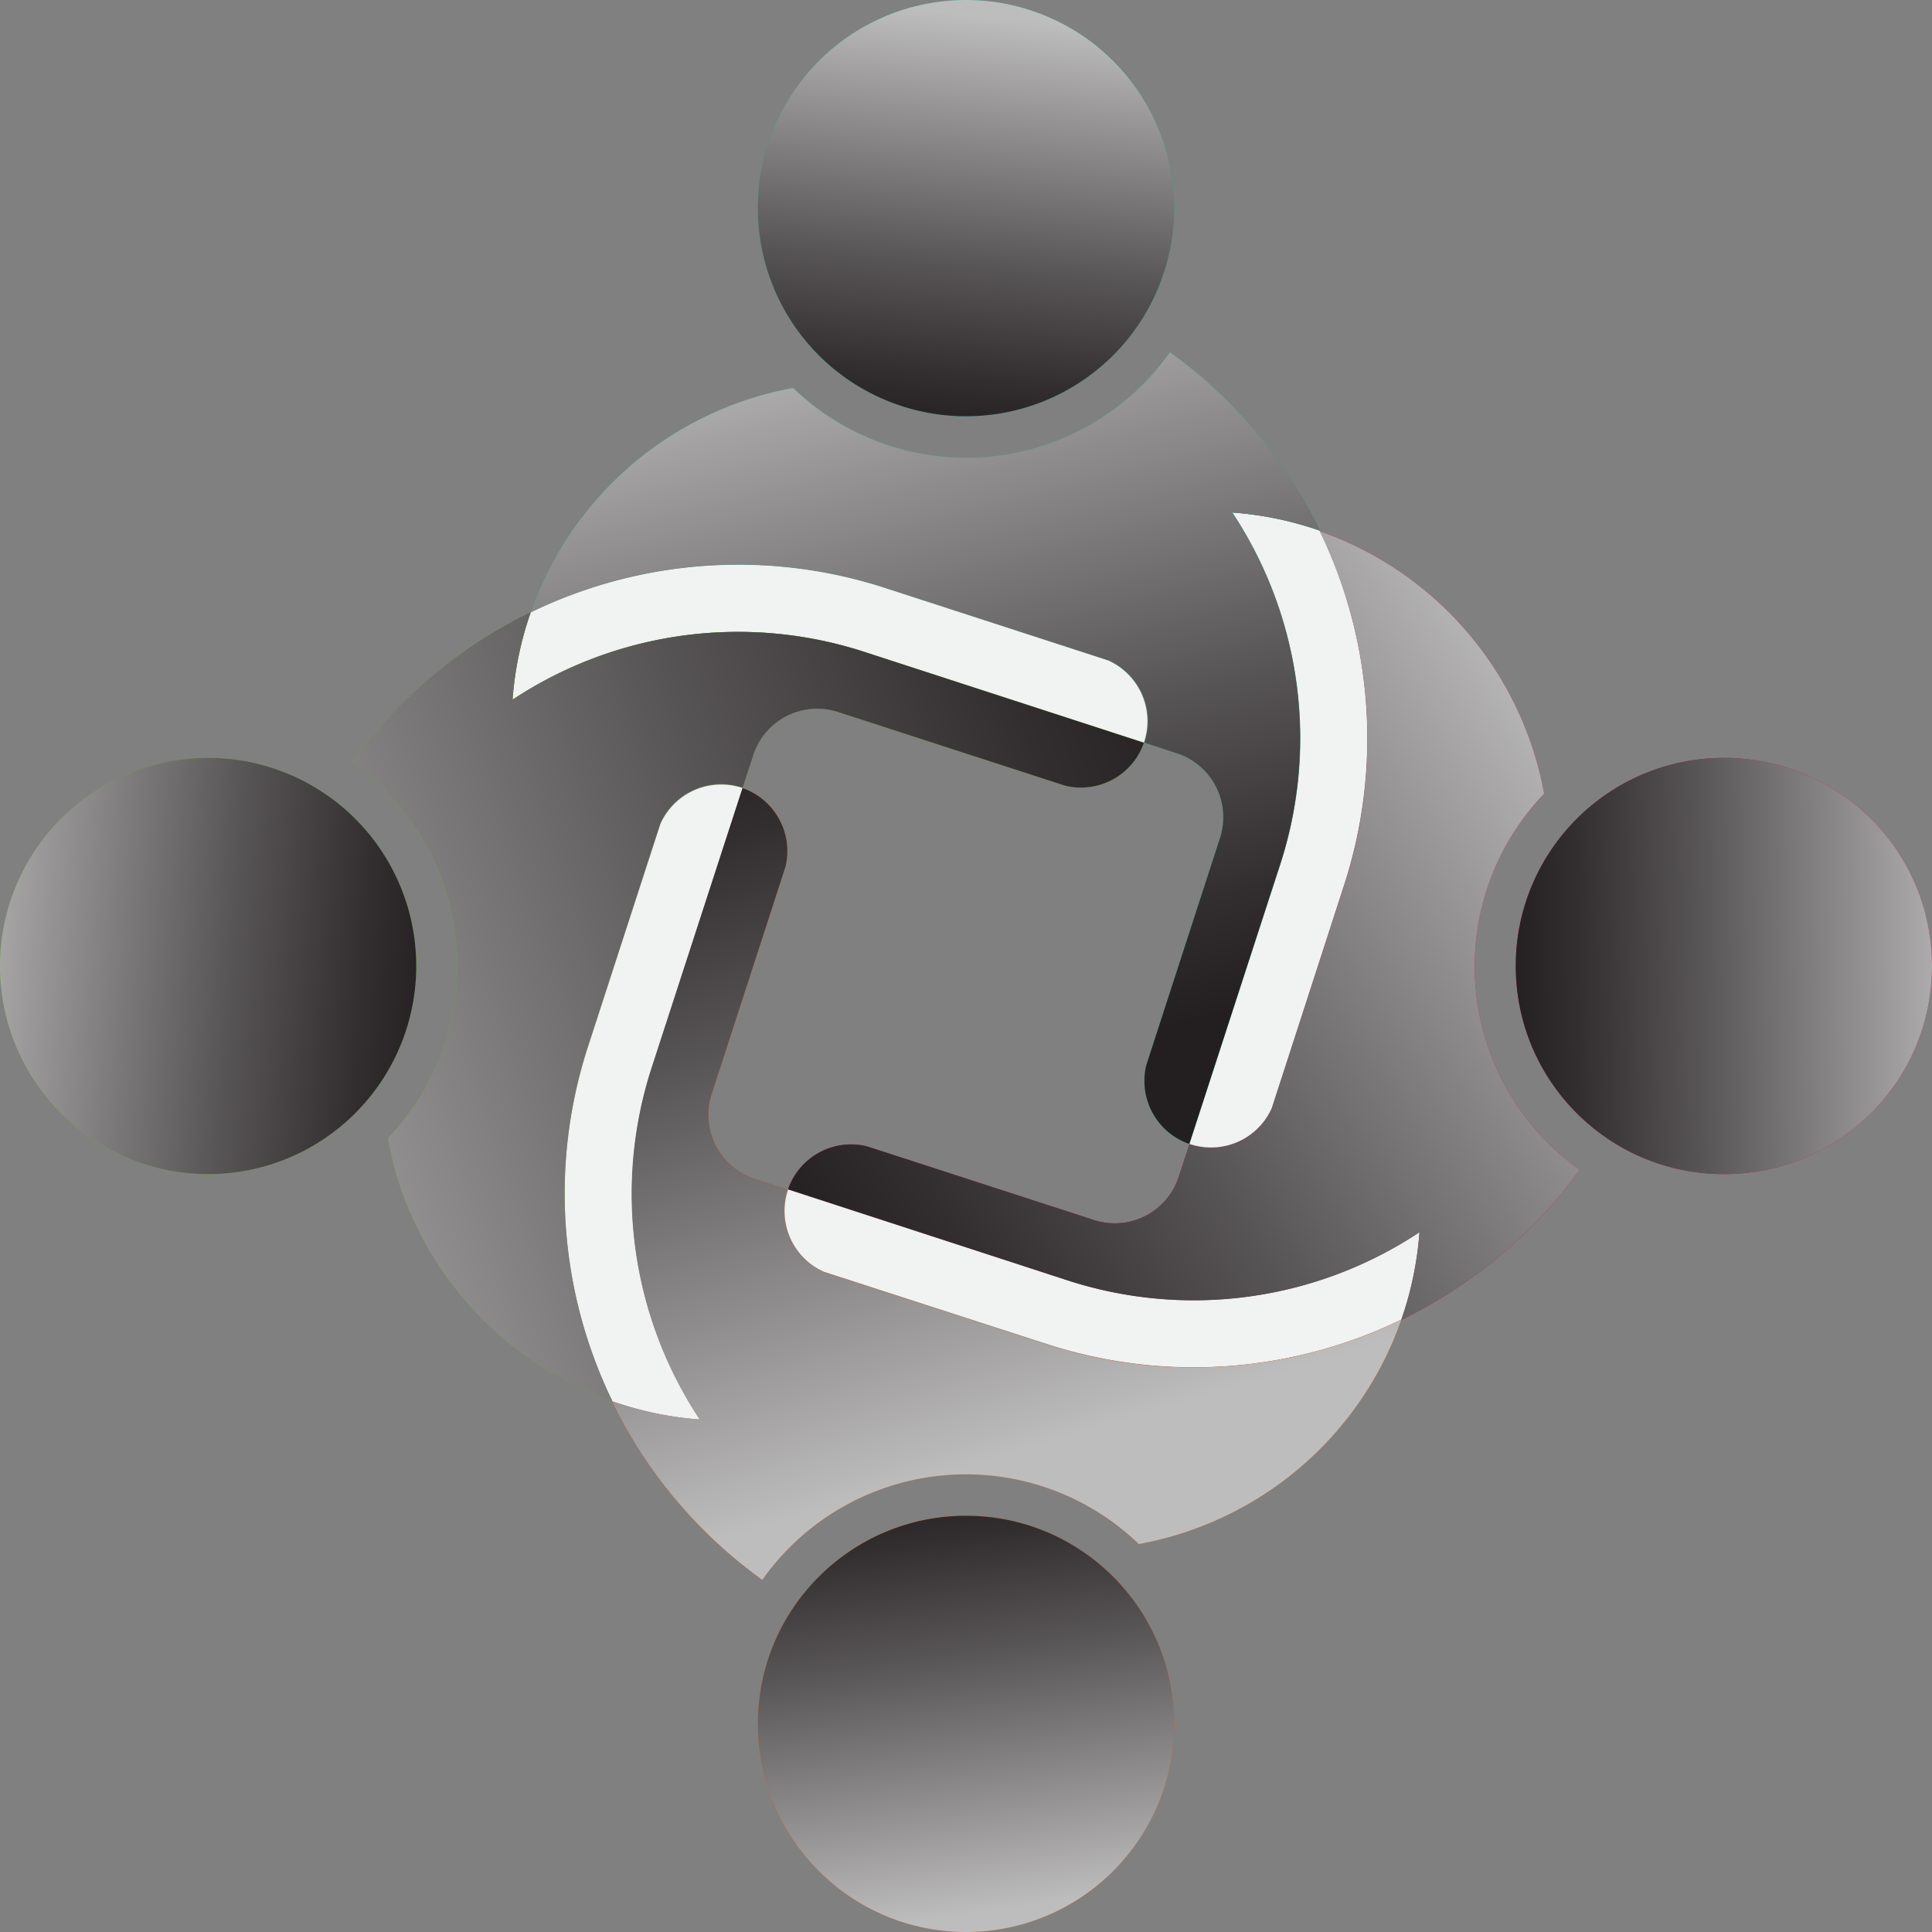 <svg xmlns="http://www.w3.org/2000/svg" xmlns:xlink="http://www.w3.org/1999/xlink" viewBox="0 0 360 360"><rect x="0" y="0" width="360" height="360" fill="#808080" stroke="none"/><defs><style>.cls-1{isolation:isolate;}.cls-2{fill:#d6006d;}.cls-3{fill:#f1f2f2;}.cls-4{fill:#ff5100;}.cls-5{fill:#00afaa;}.cls-6{fill:#57bf17;}.cls-7{mix-blend-mode:soft-light;}.cls-8{fill:url(#linear-gradient);}.cls-9{fill:url(#linear-gradient-2);}.cls-10{fill:url(#linear-gradient-3);}.cls-11{fill:url(#linear-gradient-4);}.cls-12{fill:url(#linear-gradient-5);}.cls-13{fill:url(#linear-gradient-6);}.cls-14{fill:url(#linear-gradient-7);}.cls-15{fill:url(#linear-gradient-8);}</style><linearGradient id="linear-gradient" x1="370.43" y1="179.27" x2="281.09" y2="180.6" gradientUnits="userSpaceOnUse"><stop offset="0.02" stop-color="#bebdbd"/><stop offset="0.24" stop-color="#969494"/><stop offset="0.6" stop-color="#585556"/><stop offset="0.86" stop-color="#322e2f"/><stop offset="1" stop-color="#231f20"/></linearGradient><linearGradient id="linear-gradient-2" x1="304.26" y1="140.14" x2="152.92" y2="237.47" xlink:href="#linear-gradient"/><linearGradient id="linear-gradient-3" x1="193.29" y1="272.62" x2="150.63" y2="129.29" xlink:href="#linear-gradient"/><linearGradient id="linear-gradient-4" x1="158.16" y1="49.73" x2="195.16" y2="197.23" xlink:href="#linear-gradient"/><linearGradient id="linear-gradient-5" x1="5.72" y1="222.69" x2="229.72" y2="144.69" xlink:href="#linear-gradient"/><linearGradient id="linear-gradient-6" x1="183.73" y1="1.47" x2="175.73" y2="81.47" xlink:href="#linear-gradient"/><linearGradient id="linear-gradient-7" x1="185.02" y1="357.82" x2="173.68" y2="275.15" xlink:href="#linear-gradient"/><linearGradient id="linear-gradient-8" x1="-14.73" y1="176.1" x2="81.27" y2="183.1" xlink:href="#linear-gradient"/></defs><g class="cls-1"><g id="Layer_2" data-name="Layer 2"><g id="Layer_1-2" data-name="Layer 1"><g id="LWPOLYLINE"><circle class="cls-2" cx="321.22" cy="180" r="38.78"/><path class="cls-2" d="M289,213.51a45.7,45.7,0,0,0,5.37,4.44,88.59,88.59,0,0,1-33.27,28,63.68,63.68,0,0,0,3.39-16.32,76.13,76.13,0,0,1-65.74,8.89L146.85,221.6a12.42,12.42,0,0,1,14.68-8l42.32,13.73a12.52,12.52,0,0,0,15.77-8l2-6.09c.35.12.71.22,1.08.31a12.41,12.41,0,0,0,14.27-7l13.42-41.31a88.63,88.63,0,0,0-4.47-66.25,64,64,0,0,1,41.81,48.9A46.48,46.48,0,0,0,289,213.51Z"/><path class="cls-3" d="M264.5,229.58a63.68,63.68,0,0,1-3.39,16.32,88.63,88.63,0,0,1-66.25,4.47L153.55,237a12.41,12.41,0,0,1-7-14.27c.09-.37.19-.73.31-1.08l51.91,16.87A76.13,76.13,0,0,0,264.5,229.58Z"/><path class="cls-3" d="M245.9,98.89a88.63,88.63,0,0,1,4.47,66.25L237,206.45a12.41,12.41,0,0,1-14.27,7c-.37-.09-.73-.19-1.08-.31l16.87-51.91a76.13,76.13,0,0,0-8.89-65.74A63.59,63.59,0,0,1,245.9,98.89Z"/><path class="cls-4" d="M261.11,245.9a63.94,63.94,0,0,1-48.9,41.81,46.45,46.45,0,0,0-70.16,6.67,88.53,88.53,0,0,1-28-33.28,63.18,63.18,0,0,0,16.32,3.4,76.13,76.13,0,0,1-8.89-65.74l16.87-51.91a12.42,12.42,0,0,1,8,14.68l-13.73,42.32a12.52,12.52,0,0,0,8,15.77l6.09,2c-.12.35-.22.71-.31,1.08a12.41,12.41,0,0,0,7,14.27l41.31,13.42A88.63,88.63,0,0,0,261.11,245.9Z"/><path class="cls-5" d="M229.58,95.5a76.13,76.13,0,0,1,8.89,65.74L221.6,213.15a12.42,12.42,0,0,1-8-14.68l13.73-42.32a12.52,12.52,0,0,0-8-15.77l-6.09-2c.12-.35.22-.71.31-1.08a12.41,12.41,0,0,0-7-14.27l-41.31-13.42A88.6,88.6,0,0,0,98.9,114.1a63.92,63.92,0,0,1,48.89-41.81A46.49,46.49,0,0,0,218,65.62a88.59,88.59,0,0,1,28,33.27A63.59,63.59,0,0,0,229.58,95.5Z"/><path class="cls-3" d="M206.45,123.05a12.41,12.41,0,0,1,7,14.27c-.09.37-.19.73-.31,1.08l-51.91-16.87a76.13,76.13,0,0,0-65.74,8.89,63.18,63.18,0,0,1,3.4-16.32,88.6,88.6,0,0,1,66.24-4.47Z"/><path class="cls-6" d="M161.24,121.53l51.91,16.87a12.42,12.42,0,0,1-14.68,8l-42.32-13.73a12.52,12.52,0,0,0-15.77,8l-2,6.09c-.35-.12-.71-.22-1.08-.31a12.41,12.41,0,0,0-14.27,7l-13.42,41.31a88.6,88.6,0,0,0,4.47,66.24,63.91,63.91,0,0,1-41.81-48.89A46.49,46.49,0,0,0,71,146.48a47.5,47.5,0,0,0-5.37-4.43,88.53,88.53,0,0,1,33.28-28,63.18,63.18,0,0,0-3.4,16.32A76.13,76.13,0,0,1,161.24,121.53Z"/><path class="cls-5" d="M180,0a38.78,38.78,0,1,1-38.78,38.78A38.78,38.78,0,0,1,180,0Z"/><circle class="cls-4" cx="180" cy="321.22" r="38.78"/><path class="cls-3" d="M138.4,146.85l-16.87,51.91a76.13,76.13,0,0,0,8.89,65.74,63.18,63.18,0,0,1-16.32-3.4,88.6,88.6,0,0,1-4.47-66.24l13.42-41.31a12.41,12.41,0,0,1,14.27-7C137.69,146.63,138.05,146.73,138.4,146.85Z"/><path class="cls-6" d="M38.78,141.22A38.78,38.78,0,1,1,0,180,38.78,38.78,0,0,1,38.78,141.22Z"/></g><g class="cls-7"><g id="LWPOLYLINE-2" data-name="LWPOLYLINE"><circle class="cls-8" cx="321.22" cy="180" r="38.78"/><path class="cls-9" d="M289,213.51a45.7,45.7,0,0,0,5.37,4.44,88.59,88.59,0,0,1-33.27,28,63.68,63.68,0,0,0,3.39-16.32,76.13,76.13,0,0,1-65.74,8.89L146.85,221.6a12.42,12.42,0,0,1,14.68-8l42.32,13.73a12.52,12.52,0,0,0,15.77-8l2-6.09c.35.12.71.22,1.08.31a12.41,12.41,0,0,0,14.27-7l13.42-41.31a88.63,88.63,0,0,0-4.47-66.25,64,64,0,0,1,41.81,48.9A46.48,46.48,0,0,0,289,213.51Z"/><path class="cls-10" d="M261.11,245.9a63.94,63.94,0,0,1-48.9,41.81,46.45,46.45,0,0,0-70.16,6.67,88.53,88.53,0,0,1-28-33.28,63.18,63.18,0,0,0,16.32,3.4,76.13,76.13,0,0,1-8.89-65.74l16.87-51.91a12.42,12.42,0,0,1,8,14.68l-13.73,42.32a12.52,12.52,0,0,0,8,15.77l6.09,2c-.12.35-.22.71-.31,1.08a12.41,12.41,0,0,0,7,14.27l41.31,13.42A88.63,88.63,0,0,0,261.11,245.9Z"/><path class="cls-11" d="M229.58,95.5a76.13,76.13,0,0,1,8.89,65.74L221.6,213.15a12.42,12.42,0,0,1-8-14.68l13.73-42.32a12.52,12.52,0,0,0-8-15.77l-6.09-2c.12-.35.22-.71.31-1.08a12.41,12.41,0,0,0-7-14.27l-41.31-13.42A88.6,88.6,0,0,0,98.9,114.1a63.92,63.92,0,0,1,48.89-41.81A46.49,46.49,0,0,0,218,65.62a88.59,88.59,0,0,1,28,33.27A63.59,63.59,0,0,0,229.58,95.5Z"/><path class="cls-12" d="M161.24,121.53l51.91,16.87a12.42,12.42,0,0,1-14.68,8l-42.32-13.73a12.52,12.52,0,0,0-15.77,8l-2,6.09c-.35-.12-.71-.22-1.08-.31a12.41,12.41,0,0,0-14.27,7l-13.42,41.31a88.6,88.6,0,0,0,4.47,66.24,63.91,63.91,0,0,1-41.81-48.89A46.49,46.49,0,0,0,71,146.48a47.5,47.5,0,0,0-5.37-4.43,88.53,88.53,0,0,1,33.28-28,63.18,63.18,0,0,0-3.4,16.32A76.13,76.13,0,0,1,161.24,121.53Z"/><path class="cls-13" d="M180,0a38.78,38.78,0,1,1-38.78,38.78A38.78,38.78,0,0,1,180,0Z"/><circle class="cls-14" cx="180" cy="321.22" r="38.78"/><path class="cls-15" d="M38.78,141.22A38.78,38.78,0,1,1,0,180,38.78,38.78,0,0,1,38.78,141.22Z"/></g></g></g></g></g></svg>